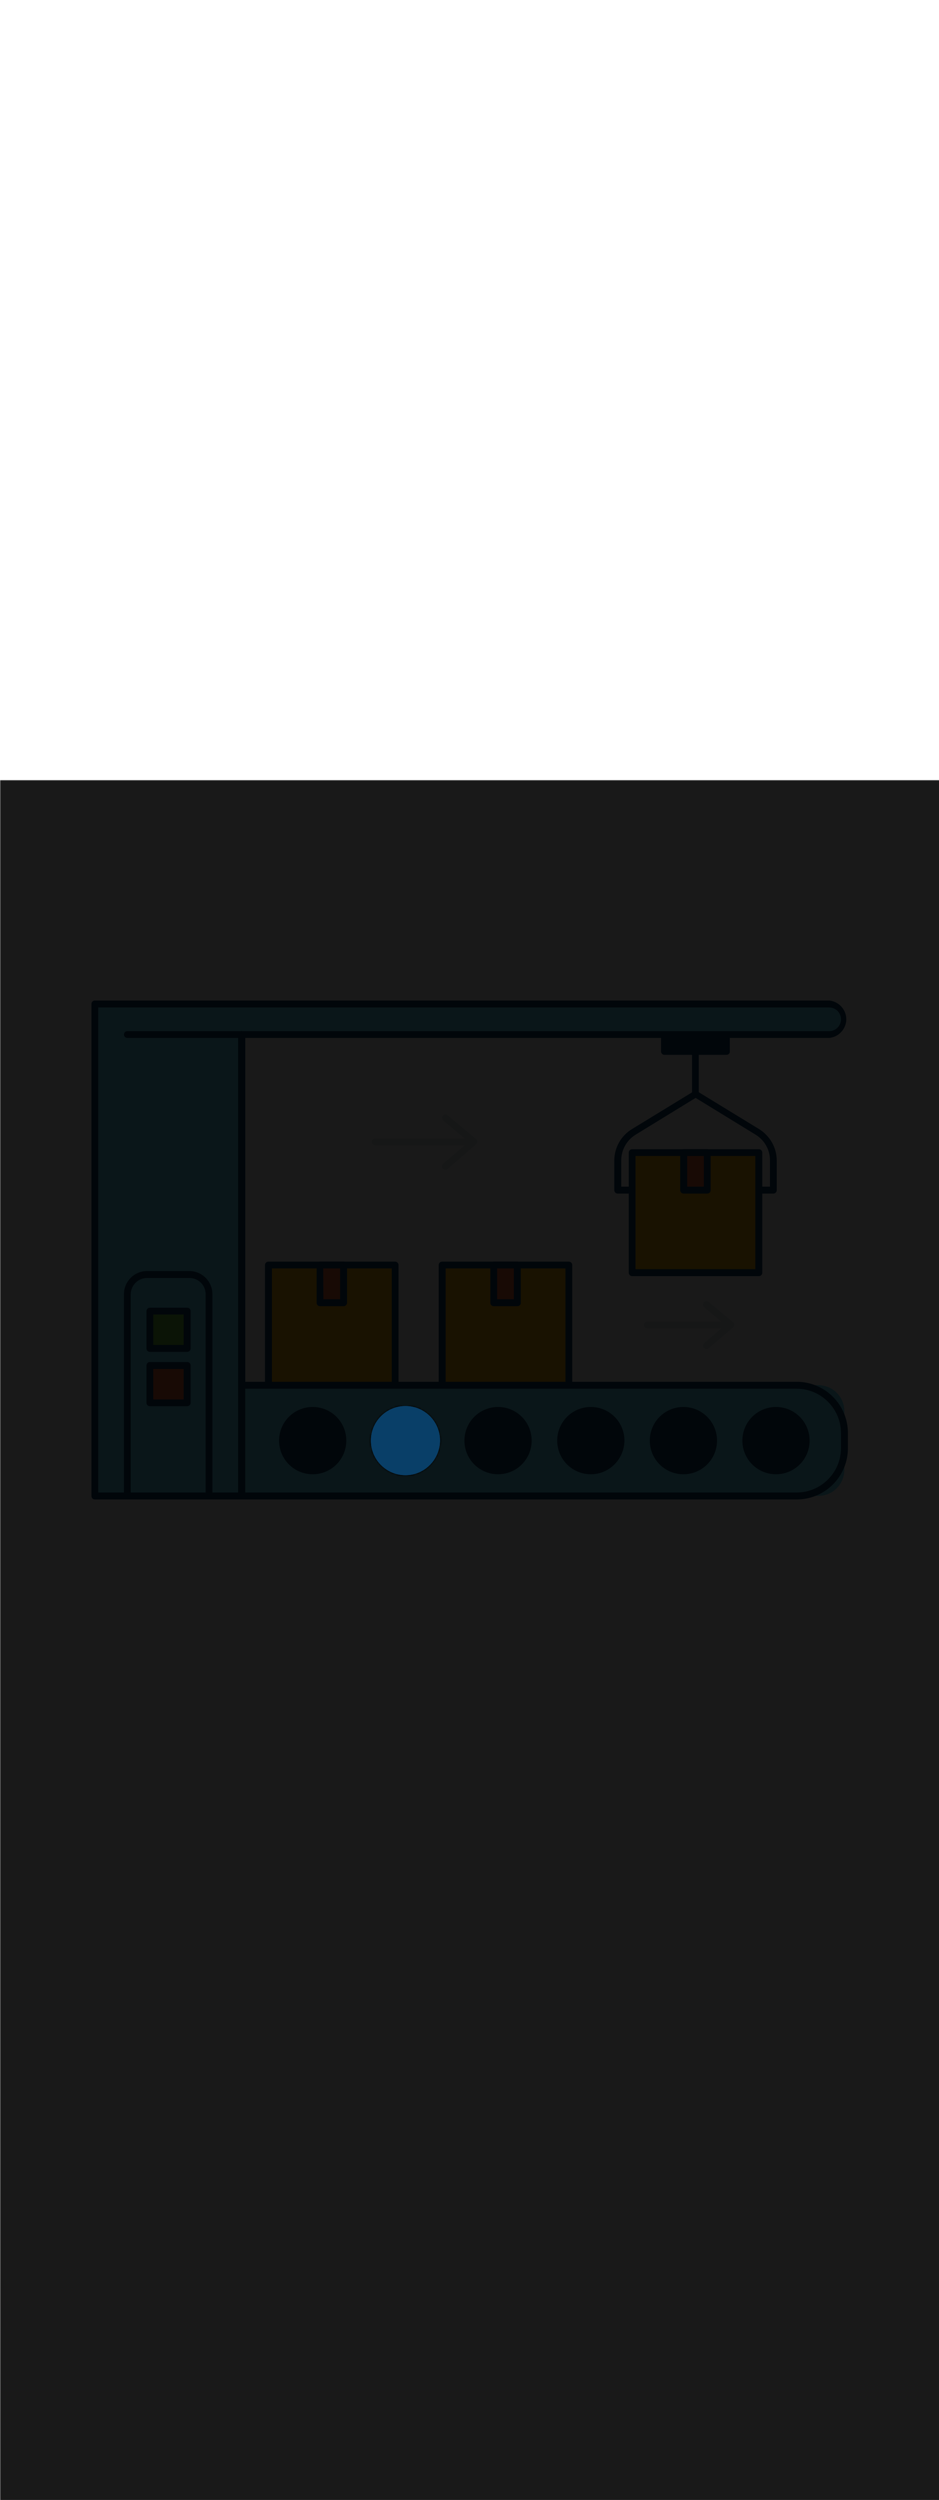 <svg:svg xmlns:svg="http://www.w3.org/2000/svg" version="1.1" id="Layer_1" x="0px" y="0px" viewBox="0 0 500 500" style="width: 188px;" xml:space="preserve" data-imageid="production-line-3" imageName="Production Line" class="illustrations_image"><svg:defs><svg:mask id="spotlight-mask"><svg:rect x="0" y="0" width="100%" height="100%" fill="white" opacity="0.9" /><svg:style type="text/css" fill="black" /><svg:style type="text/css" style="" fill="black" /><svg:path class="st1_production-line-3" d="M 215.904 369.8 L 216.201 369.798 L 216.209 369.797 L 216.504 369.79 L 216.512 369.79 L 216.806 369.778 L 216.815 369.777 L 217.107 369.76 L 217.116 369.76 L 217.407 369.738 L 217.416 369.738 L 217.706 369.711 L 217.714 369.71 L 218.003 369.679 L 218.011 369.678 L 218.299 369.643 L 218.307 369.642 L 218.593 369.601 L 218.601 369.6 L 218.886 369.555 L 218.894 369.554 L 219.177 369.505 L 219.185 369.503 L 219.467 369.449 L 219.475 369.448 L 219.755 369.39 L 219.763 369.388 L 220.042 369.325 L 220.05 369.323 L 220.327 369.256 L 220.335 369.254 L 220.61 369.183 L 220.618 369.181 L 220.892 369.105 L 220.899 369.103 L 221.171 369.023 L 221.179 369.021 L 221.449 368.937 L 221.457 368.934 L 221.725 368.846 L 221.733 368.843 L 221.999 368.751 L 222.007 368.748 L 222.271 368.651 L 222.279 368.649 L 222.541 368.548 L 222.549 368.545 L 222.809 368.44 L 222.817 368.437 L 223.075 368.329 L 223.083 368.326 L 223.339 368.213 L 223.346 368.21 L 223.601 368.093 L 223.608 368.09 L 223.86 367.969 L 223.868 367.966 L 224.118 367.842 L 224.125 367.838 L 224.373 367.71 L 224.38 367.707 L 224.626 367.575 L 224.632 367.571 L 224.876 367.435 L 224.883 367.432 L 225.124 367.292 L 225.131 367.288 L 225.37 367.145 L 225.376 367.141 L 225.613 366.995 L 225.619 366.991 L 225.853 366.841 L 225.86 366.836 L 226.092 366.683 L 226.098 366.678 L 226.327 366.521 L 226.333 366.517 L 226.56 366.356 L 226.566 366.352 L 226.79 366.188 L 226.796 366.183 L 227.018 366.016 L 227.024 366.011 L 227.243 365.84 L 227.249 365.836 L 227.465 365.661 L 227.471 365.657 L 227.684 365.479 L 227.69 365.474 L 227.901 365.294 L 227.906 365.289 L 228.114 365.105 L 228.12 365.1 L 228.325 364.913 L 228.33 364.908 L 228.532 364.718 L 228.538 364.712 L 228.737 364.519 L 228.743 364.514 L 228.939 364.318 L 228.944 364.312 L 229.137 364.113 L 229.143 364.107 L 229.333 363.905 L 229.338 363.9 L 229.525 363.694 L 229.53 363.689 L 229.714 363.481 L 229.719 363.475 L 229.9 363.264 L 229.905 363.258 L 230.083 363.045 L 230.088 363.039 L 230.262 362.822 L 230.267 362.816 L 230.438 362.597 L 230.443 362.591 L 230.611 362.369 L 230.615 362.363 L 230.78 362.138 L 230.785 362.132 L 230.946 361.905 L 230.95 361.898 L 231.108 361.668 L 231.112 361.662 L 231.267 361.43 L 231.271 361.423 L 231.422 361.188 L 231.426 361.182 L 231.573 360.944 L 231.577 360.938 L 231.721 360.698 L 231.725 360.691 L 231.866 360.449 L 231.869 360.442 L 232.006 360.198 L 232.01 360.191 L 232.143 359.944 L 232.146 359.937 L 232.276 359.688 L 232.279 359.681 L 232.405 359.429 L 232.408 359.422 L 232.53 359.169 L 232.533 359.162 L 232.651 358.906 L 232.654 358.899 L 232.768 358.64 L 232.772 358.633 L 232.882 358.373 L 232.885 358.366 L 232.991 358.104 L 232.994 358.096 L 233.096 357.832 L 233.099 357.825 L 233.197 357.558 L 233.2 357.551 L 233.294 357.283 L 233.297 357.275 L 233.387 357.005 L 233.389 356.998 L 233.475 356.726 L 233.478 356.718 L 233.56 356.444 L 233.562 356.437 L 233.639 356.161 L 233.642 356.153 L 233.715 355.876 L 233.717 355.868 L 233.786 355.589 L 233.788 355.581 L 233.853 355.3 L 233.855 355.293 L 233.915 355.01 L 233.917 355.002 L 233.973 354.718 L 233.974 354.71 L 234.026 354.425 L 234.028 354.417 L 234.075 354.13 L 234.076 354.122 L 234.119 353.833 L 234.12 353.825 L 234.158 353.535 L 234.159 353.527 L 234.193 353.235 L 234.194 353.227 L 234.223 352.934 L 234.223 352.926 L 234.248 352.632 L 234.248 352.624 L 234.268 352.328 L 234.269 352.32 L 234.284 352.023 L 234.284 352.015 L 234.294 351.717 L 234.294 351.708 L 234.3 351.409 L 234.3 351.396 L 234.3 351.396 L 234.298 351.097 L 234.297 351.088 L 234.29 350.79 L 234.29 350.782 L 234.278 350.485 L 234.277 350.477 L 234.26 350.181 L 234.26 350.173 L 234.238 349.879 L 234.238 349.871 L 234.211 349.577 L 234.21 349.569 L 234.179 349.278 L 234.178 349.27 L 234.143 348.979 L 234.142 348.971 L 234.101 348.683 L 234.1 348.675 L 234.055 348.387 L 234.054 348.379 L 234.005 348.094 L 234.003 348.086 L 233.95 347.802 L 233.948 347.794 L 233.89 347.511 L 233.888 347.503 L 233.825 347.222 L 233.823 347.214 L 233.756 346.935 L 233.754 346.927 L 233.683 346.65 L 233.681 346.642 L 233.605 346.367 L 233.603 346.359 L 233.523 346.085 L 233.521 346.077 L 233.437 345.805 L 233.434 345.798 L 233.346 345.528 L 233.344 345.52 L 233.251 345.252 L 233.248 345.244 L 233.152 344.978 L 233.149 344.97 L 233.048 344.706 L 233.045 344.699 L 232.941 344.437 L 232.938 344.429 L 232.829 344.169 L 232.826 344.162 L 232.713 343.904 L 232.71 343.896 L 232.594 343.641 L 232.59 343.633 L 232.47 343.38 L 232.466 343.373 L 232.342 343.121 L 232.339 343.114 L 232.211 342.865 L 232.207 342.858 L 232.075 342.611 L 232.071 342.604 L 231.936 342.359 L 231.932 342.352 L 231.793 342.11 L 231.789 342.103 L 231.646 341.863 L 231.642 341.857 L 231.495 341.619 L 231.491 341.613 L 231.341 341.378 L 231.337 341.371 L 231.183 341.139 L 231.179 341.132 L 231.022 340.903 L 231.017 340.896 L 230.857 340.669 L 230.852 340.663 L 230.688 340.438 L 230.684 340.432 L 230.516 340.21 L 230.511 340.204 L 230.341 339.984 L 230.336 339.978 L 230.162 339.762 L 230.157 339.756 L 229.98 339.542 L 229.975 339.536 L 229.794 339.325 L 229.789 339.32 L 229.605 339.111 L 229.6 339.106 L 229.413 338.901 L 229.408 338.895 L 229.218 338.693 L 229.212 338.687 L 229.019 338.488 L 229.014 338.482 L 228.818 338.286 L 228.812 338.281 L 228.613 338.088 L 228.607 338.082 L 228.405 337.892 L 228.399 337.887 L 228.194 337.7 L 228.189 337.695 L 227.98 337.511 L 227.975 337.506 L 227.764 337.325 L 227.758 337.32 L 227.544 337.143 L 227.538 337.138 L 227.322 336.964 L 227.316 336.959 L 227.096 336.789 L 227.09 336.784 L 226.868 336.616 L 226.862 336.612 L 226.637 336.448 L 226.631 336.443 L 226.404 336.283 L 226.397 336.278 L 226.168 336.121 L 226.161 336.117 L 225.929 335.963 L 225.922 335.959 L 225.687 335.809 L 225.681 335.805 L 225.443 335.658 L 225.437 335.654 L 225.197 335.511 L 225.19 335.507 L 224.948 335.368 L 224.941 335.364 L 224.696 335.229 L 224.689 335.225 L 224.442 335.093 L 224.435 335.089 L 224.186 334.961 L 224.179 334.958 L 223.927 334.834 L 223.92 334.83 L 223.667 334.71 L 223.659 334.706 L 223.404 334.59 L 223.396 334.587 L 223.138 334.474 L 223.131 334.471 L 222.871 334.362 L 222.863 334.359 L 222.601 334.255 L 222.594 334.252 L 222.33 334.151 L 222.322 334.148 L 222.056 334.052 L 222.048 334.049 L 221.78 333.956 L 221.772 333.954 L 221.502 333.866 L 221.495 333.863 L 221.223 333.779 L 221.215 333.777 L 220.941 333.697 L 220.933 333.695 L 220.658 333.619 L 220.65 333.617 L 220.373 333.546 L 220.365 333.544 L 220.086 333.477 L 220.078 333.475 L 219.797 333.412 L 219.789 333.41 L 219.506 333.352 L 219.498 333.35 L 219.214 333.297 L 219.206 333.295 L 218.921 333.246 L 218.913 333.245 L 218.625 333.2 L 218.617 333.199 L 218.329 333.158 L 218.321 333.157 L 218.03 333.122 L 218.022 333.121 L 217.731 333.09 L 217.723 333.089 L 217.429 333.062 L 217.421 333.062 L 217.127 333.04 L 217.119 333.04 L 216.823 333.023 L 216.815 333.022 L 216.518 333.01 L 216.51 333.01 L 216.212 333.003 L 216.203 333.002 L 215.904 333 L 215.896 333 L 215.597 333.002 L 215.588 333.003 L 215.29 333.01 L 215.282 333.01 L 214.985 333.022 L 214.977 333.023 L 214.681 333.04 L 214.673 333.04 L 214.379 333.062 L 214.371 333.062 L 214.077 333.089 L 214.069 333.09 L 213.778 333.121 L 213.77 333.122 L 213.479 333.157 L 213.471 333.158 L 213.183 333.199 L 213.175 333.2 L 212.887 333.245 L 212.879 333.246 L 212.594 333.295 L 212.586 333.297 L 212.302 333.35 L 212.294 333.352 L 212.011 333.41 L 212.003 333.412 L 211.722 333.475 L 211.714 333.477 L 211.435 333.544 L 211.427 333.546 L 211.15 333.617 L 211.142 333.619 L 210.867 333.695 L 210.859 333.697 L 210.585 333.777 L 210.577 333.779 L 210.305 333.863 L 210.298 333.866 L 210.028 333.954 L 210.02 333.956 L 209.752 334.049 L 209.744 334.052 L 209.478 334.148 L 209.47 334.151 L 209.206 334.252 L 209.199 334.255 L 208.937 334.359 L 208.929 334.362 L 208.669 334.471 L 208.662 334.474 L 208.404 334.587 L 208.396 334.59 L 208.141 334.706 L 208.133 334.71 L 207.88 334.83 L 207.873 334.834 L 207.621 334.958 L 207.614 334.961 L 207.365 335.089 L 207.358 335.093 L 207.111 335.225 L 207.104 335.229 L 206.859 335.364 L 206.852 335.368 L 206.61 335.507 L 206.603 335.511 L 206.363 335.654 L 206.357 335.658 L 206.119 335.805 L 206.113 335.809 L 205.878 335.959 L 205.871 335.963 L 205.639 336.117 L 205.632 336.121 L 205.403 336.278 L 205.396 336.283 L 205.169 336.443 L 205.163 336.448 L 204.938 336.612 L 204.932 336.616 L 204.71 336.784 L 204.704 336.789 L 204.484 336.959 L 204.478 336.964 L 204.262 337.138 L 204.256 337.143 L 204.042 337.32 L 204.036 337.325 L 203.825 337.506 L 203.82 337.511 L 203.611 337.695 L 203.606 337.7 L 203.401 337.887 L 203.395 337.892 L 203.193 338.082 L 203.187 338.088 L 202.988 338.281 L 202.982 338.286 L 202.786 338.482 L 202.781 338.488 L 202.588 338.687 L 202.582 338.693 L 202.392 338.895 L 202.387 338.901 L 202.2 339.106 L 202.195 339.111 L 202.011 339.32 L 202.006 339.325 L 201.825 339.536 L 201.82 339.542 L 201.643 339.756 L 201.638 339.762 L 201.464 339.978 L 201.459 339.984 L 201.289 340.204 L 201.284 340.21 L 201.116 340.432 L 201.112 340.438 L 200.948 340.663 L 200.943 340.669 L 200.783 340.896 L 200.778 340.903 L 200.621 341.132 L 200.617 341.139 L 200.463 341.371 L 200.459 341.378 L 200.309 341.613 L 200.305 341.619 L 200.158 341.857 L 200.154 341.863 L 200.011 342.103 L 200.007 342.11 L 199.868 342.352 L 199.864 342.359 L 199.729 342.604 L 199.725 342.611 L 199.593 342.858 L 199.589 342.865 L 199.461 343.114 L 199.458 343.121 L 199.334 343.373 L 199.33 343.38 L 199.21 343.633 L 199.206 343.641 L 199.09 343.896 L 199.087 343.904 L 198.974 344.162 L 198.971 344.169 L 198.862 344.429 L 198.859 344.437 L 198.755 344.699 L 198.752 344.706 L 198.651 344.97 L 198.648 344.978 L 198.552 345.244 L 198.549 345.252 L 198.456 345.52 L 198.454 345.528 L 198.366 345.798 L 198.363 345.805 L 198.279 346.077 L 198.277 346.085 L 198.197 346.359 L 198.195 346.367 L 198.119 346.642 L 198.117 346.65 L 198.046 346.927 L 198.044 346.935 L 197.977 347.214 L 197.975 347.222 L 197.912 347.503 L 197.91 347.511 L 197.852 347.794 L 197.85 347.802 L 197.797 348.086 L 197.795 348.094 L 197.746 348.379 L 197.745 348.387 L 197.7 348.675 L 197.699 348.683 L 197.658 348.971 L 197.657 348.979 L 197.622 349.27 L 197.621 349.278 L 197.59 349.569 L 197.589 349.577 L 197.562 349.871 L 197.562 349.879 L 197.54 350.173 L 197.54 350.181 L 197.523 350.477 L 197.522 350.485 L 197.51 350.782 L 197.51 350.79 L 197.503 351.088 L 197.502 351.097 L 197.5 351.396 L 197.5 351.404 L 197.502 351.703 L 197.503 351.712 L 197.51 352.01 L 197.51 352.018 L 197.522 352.315 L 197.523 352.323 L 197.54 352.619 L 197.54 352.627 L 197.562 352.921 L 197.562 352.929 L 197.589 353.223 L 197.59 353.231 L 197.621 353.522 L 197.622 353.53 L 197.657 353.821 L 197.658 353.829 L 197.699 354.117 L 197.7 354.125 L 197.745 354.413 L 197.746 354.421 L 197.795 354.706 L 197.797 354.714 L 197.85 354.998 L 197.852 355.006 L 197.91 355.289 L 197.912 355.297 L 197.975 355.578 L 197.977 355.586 L 198.044 355.865 L 198.046 355.873 L 198.117 356.15 L 198.119 356.158 L 198.195 356.433 L 198.197 356.441 L 198.277 356.715 L 198.279 356.723 L 198.363 356.995 L 198.366 357.002 L 198.454 357.272 L 198.456 357.28 L 198.549 357.548 L 198.552 357.556 L 198.648 357.822 L 198.651 357.83 L 198.752 358.094 L 198.755 358.101 L 198.859 358.363 L 198.862 358.371 L 198.971 358.631 L 198.974 358.638 L 199.087 358.896 L 199.09 358.904 L 199.206 359.159 L 199.21 359.167 L 199.33 359.42 L 199.334 359.427 L 199.458 359.679 L 199.461 359.686 L 199.589 359.935 L 199.593 359.942 L 199.725 360.189 L 199.729 360.196 L 199.864 360.441 L 199.868 360.448 L 200.007 360.69 L 200.011 360.697 L 200.154 360.937 L 200.158 360.943 L 200.305 361.181 L 200.309 361.187 L 200.459 361.422 L 200.463 361.429 L 200.617 361.661 L 200.621 361.668 L 200.778 361.897 L 200.783 361.904 L 200.943 362.131 L 200.948 362.137 L 201.112 362.362 L 201.116 362.368 L 201.284 362.59 L 201.289 362.596 L 201.459 362.816 L 201.464 362.822 L 201.638 363.038 L 201.643 363.044 L 201.82 363.258 L 201.825 363.264 L 202.006 363.475 L 202.011 363.48 L 202.195 363.689 L 202.2 363.694 L 202.387 363.899 L 202.392 363.905 L 202.582 364.107 L 202.588 364.113 L 202.781 364.312 L 202.786 364.318 L 202.982 364.514 L 202.988 364.519 L 203.187 364.712 L 203.193 364.718 L 203.395 364.908 L 203.401 364.913 L 203.606 365.1 L 203.611 365.105 L 203.82 365.289 L 203.825 365.294 L 204.036 365.475 L 204.042 365.48 L 204.256 365.657 L 204.262 365.662 L 204.478 365.836 L 204.484 365.841 L 204.704 366.011 L 204.71 366.016 L 204.932 366.184 L 204.938 366.188 L 205.163 366.352 L 205.169 366.357 L 205.396 366.517 L 205.403 366.522 L 205.632 366.679 L 205.639 366.683 L 205.871 366.837 L 205.878 366.841 L 206.113 366.991 L 206.119 366.995 L 206.357 367.142 L 206.363 367.146 L 206.603 367.289 L 206.61 367.293 L 206.852 367.432 L 206.859 367.436 L 207.104 367.571 L 207.111 367.575 L 207.358 367.707 L 207.365 367.711 L 207.614 367.839 L 207.621 367.842 L 207.873 367.966 L 207.88 367.97 L 208.133 368.09 L 208.141 368.094 L 208.396 368.21 L 208.404 368.213 L 208.662 368.326 L 208.669 368.329 L 208.929 368.438 L 208.937 368.441 L 209.199 368.545 L 209.206 368.548 L 209.47 368.649 L 209.478 368.652 L 209.744 368.748 L 209.752 368.751 L 210.02 368.844 L 210.028 368.846 L 210.298 368.934 L 210.305 368.937 L 210.577 369.021 L 210.585 369.023 L 210.859 369.103 L 210.867 369.105 L 211.142 369.181 L 211.15 369.183 L 211.427 369.254 L 211.435 369.256 L 211.714 369.323 L 211.722 369.325 L 212.003 369.388 L 212.011 369.39 L 212.294 369.448 L 212.302 369.45 L 212.586 369.503 L 212.594 369.505 L 212.879 369.554 L 212.887 369.555 L 213.175 369.6 L 213.183 369.601 L 213.471 369.642 L 213.479 369.643 L 213.77 369.678 L 213.778 369.679 L 214.069 369.71 L 214.077 369.711 L 214.371 369.738 L 214.379 369.738 L 214.673 369.76 L 214.681 369.76 L 214.977 369.777 L 214.985 369.778 L 215.282 369.79 L 215.29 369.79 L 215.588 369.797 L 215.597 369.798 L 215.896 369.8 L 215.9 369.8 L 215.904 369.8 Z" id="element_26" fill="black" /><svg:path class="st1_production-line-3" d="M 215.904 369.8 L 216.201 369.798 L 216.209 369.797 L 216.504 369.79 L 216.512 369.79 L 216.806 369.778 L 216.815 369.777 L 217.107 369.76 L 217.116 369.76 L 217.407 369.738 L 217.416 369.738 L 217.706 369.711 L 217.714 369.71 L 218.003 369.679 L 218.011 369.678 L 218.299 369.643 L 218.307 369.642 L 218.593 369.601 L 218.601 369.6 L 218.886 369.555 L 218.894 369.554 L 219.177 369.505 L 219.185 369.503 L 219.467 369.449 L 219.475 369.448 L 219.755 369.39 L 219.763 369.388 L 220.042 369.325 L 220.05 369.323 L 220.327 369.256 L 220.335 369.254 L 220.61 369.183 L 220.618 369.181 L 220.892 369.105 L 220.899 369.103 L 221.171 369.023 L 221.179 369.021 L 221.449 368.937 L 221.457 368.934 L 221.725 368.846 L 221.733 368.843 L 221.999 368.751 L 222.007 368.748 L 222.271 368.651 L 222.279 368.649 L 222.541 368.548 L 222.549 368.545 L 222.809 368.44 L 222.817 368.437 L 223.075 368.329 L 223.083 368.326 L 223.339 368.213 L 223.346 368.21 L 223.601 368.093 L 223.608 368.09 L 223.86 367.969 L 223.868 367.966 L 224.118 367.842 L 224.125 367.838 L 224.373 367.71 L 224.38 367.707 L 224.626 367.575 L 224.632 367.571 L 224.876 367.435 L 224.883 367.432 L 225.124 367.292 L 225.131 367.288 L 225.37 367.145 L 225.376 367.141 L 225.613 366.995 L 225.619 366.991 L 225.853 366.841 L 225.86 366.836 L 226.092 366.683 L 226.098 366.678 L 226.327 366.521 L 226.333 366.517 L 226.56 366.356 L 226.566 366.352 L 226.79 366.188 L 226.796 366.183 L 227.018 366.016 L 227.024 366.011 L 227.243 365.84 L 227.249 365.836 L 227.465 365.661 L 227.471 365.657 L 227.684 365.479 L 227.69 365.474 L 227.901 365.294 L 227.906 365.289 L 228.114 365.105 L 228.12 365.1 L 228.325 364.913 L 228.33 364.908 L 228.532 364.718 L 228.538 364.712 L 228.737 364.519 L 228.743 364.514 L 228.939 364.318 L 228.944 364.312 L 229.137 364.113 L 229.143 364.107 L 229.333 363.905 L 229.338 363.9 L 229.525 363.694 L 229.53 363.689 L 229.714 363.481 L 229.719 363.475 L 229.9 363.264 L 229.905 363.258 L 230.083 363.045 L 230.088 363.039 L 230.262 362.822 L 230.267 362.816 L 230.438 362.597 L 230.443 362.591 L 230.611 362.369 L 230.615 362.363 L 230.78 362.138 L 230.785 362.132 L 230.946 361.905 L 230.95 361.898 L 231.108 361.668 L 231.112 361.662 L 231.267 361.43 L 231.271 361.423 L 231.422 361.188 L 231.426 361.182 L 231.573 360.944 L 231.577 360.938 L 231.721 360.698 L 231.725 360.691 L 231.866 360.449 L 231.869 360.442 L 232.006 360.198 L 232.01 360.191 L 232.143 359.944 L 232.146 359.937 L 232.276 359.688 L 232.279 359.681 L 232.405 359.429 L 232.408 359.422 L 232.53 359.169 L 232.533 359.162 L 232.651 358.906 L 232.654 358.899 L 232.768 358.64 L 232.772 358.633 L 232.882 358.373 L 232.885 358.366 L 232.991 358.104 L 232.994 358.096 L 233.096 357.832 L 233.099 357.825 L 233.197 357.558 L 233.2 357.551 L 233.294 357.283 L 233.297 357.275 L 233.387 357.005 L 233.389 356.998 L 233.475 356.726 L 233.478 356.718 L 233.56 356.444 L 233.562 356.437 L 233.639 356.161 L 233.642 356.153 L 233.715 355.876 L 233.717 355.868 L 233.786 355.589 L 233.788 355.581 L 233.853 355.3 L 233.855 355.293 L 233.915 355.01 L 233.917 355.002 L 233.973 354.718 L 233.974 354.71 L 234.026 354.425 L 234.028 354.417 L 234.075 354.13 L 234.076 354.122 L 234.119 353.833 L 234.12 353.825 L 234.158 353.535 L 234.159 353.527 L 234.193 353.235 L 234.194 353.227 L 234.223 352.934 L 234.223 352.926 L 234.248 352.632 L 234.248 352.624 L 234.268 352.328 L 234.269 352.32 L 234.284 352.023 L 234.284 352.015 L 234.294 351.717 L 234.294 351.708 L 234.3 351.409 L 234.3 351.396 L 234.3 351.396 L 234.298 351.097 L 234.297 351.088 L 234.29 350.79 L 234.29 350.782 L 234.278 350.485 L 234.277 350.477 L 234.26 350.181 L 234.26 350.173 L 234.238 349.879 L 234.238 349.871 L 234.211 349.577 L 234.21 349.569 L 234.179 349.278 L 234.178 349.27 L 234.143 348.979 L 234.142 348.971 L 234.101 348.683 L 234.1 348.675 L 234.055 348.387 L 234.054 348.379 L 234.005 348.094 L 234.003 348.086 L 233.95 347.802 L 233.948 347.794 L 233.89 347.511 L 233.888 347.503 L 233.825 347.222 L 233.823 347.214 L 233.756 346.935 L 233.754 346.927 L 233.683 346.65 L 233.681 346.642 L 233.605 346.367 L 233.603 346.359 L 233.523 346.085 L 233.521 346.077 L 233.437 345.805 L 233.434 345.798 L 233.346 345.528 L 233.344 345.52 L 233.251 345.252 L 233.248 345.244 L 233.152 344.978 L 233.149 344.97 L 233.048 344.706 L 233.045 344.699 L 232.941 344.437 L 232.938 344.429 L 232.829 344.169 L 232.826 344.162 L 232.713 343.904 L 232.71 343.896 L 232.594 343.641 L 232.59 343.633 L 232.47 343.38 L 232.466 343.373 L 232.342 343.121 L 232.339 343.114 L 232.211 342.865 L 232.207 342.858 L 232.075 342.611 L 232.071 342.604 L 231.936 342.359 L 231.932 342.352 L 231.793 342.11 L 231.789 342.103 L 231.646 341.863 L 231.642 341.857 L 231.495 341.619 L 231.491 341.613 L 231.341 341.378 L 231.337 341.371 L 231.183 341.139 L 231.179 341.132 L 231.022 340.903 L 231.017 340.896 L 230.857 340.669 L 230.852 340.663 L 230.688 340.438 L 230.684 340.432 L 230.516 340.21 L 230.511 340.204 L 230.341 339.984 L 230.336 339.978 L 230.162 339.762 L 230.157 339.756 L 229.98 339.542 L 229.975 339.536 L 229.794 339.325 L 229.789 339.32 L 229.605 339.111 L 229.6 339.106 L 229.413 338.901 L 229.408 338.895 L 229.218 338.693 L 229.212 338.687 L 229.019 338.488 L 229.014 338.482 L 228.818 338.286 L 228.812 338.281 L 228.613 338.088 L 228.607 338.082 L 228.405 337.892 L 228.399 337.887 L 228.194 337.7 L 228.189 337.695 L 227.98 337.511 L 227.975 337.506 L 227.764 337.325 L 227.758 337.32 L 227.544 337.143 L 227.538 337.138 L 227.322 336.964 L 227.316 336.959 L 227.096 336.789 L 227.09 336.784 L 226.868 336.616 L 226.862 336.612 L 226.637 336.448 L 226.631 336.443 L 226.404 336.283 L 226.397 336.278 L 226.168 336.121 L 226.161 336.117 L 225.929 335.963 L 225.922 335.959 L 225.687 335.809 L 225.681 335.805 L 225.443 335.658 L 225.437 335.654 L 225.197 335.511 L 225.19 335.507 L 224.948 335.368 L 224.941 335.364 L 224.696 335.229 L 224.689 335.225 L 224.442 335.093 L 224.435 335.089 L 224.186 334.961 L 224.179 334.958 L 223.927 334.834 L 223.92 334.83 L 223.667 334.71 L 223.659 334.706 L 223.404 334.59 L 223.396 334.587 L 223.138 334.474 L 223.131 334.471 L 222.871 334.362 L 222.863 334.359 L 222.601 334.255 L 222.594 334.252 L 222.33 334.151 L 222.322 334.148 L 222.056 334.052 L 222.048 334.049 L 221.78 333.956 L 221.772 333.954 L 221.502 333.866 L 221.495 333.863 L 221.223 333.779 L 221.215 333.777 L 220.941 333.697 L 220.933 333.695 L 220.658 333.619 L 220.65 333.617 L 220.373 333.546 L 220.365 333.544 L 220.086 333.477 L 220.078 333.475 L 219.797 333.412 L 219.789 333.41 L 219.506 333.352 L 219.498 333.35 L 219.214 333.297 L 219.206 333.295 L 218.921 333.246 L 218.913 333.245 L 218.625 333.2 L 218.617 333.199 L 218.329 333.158 L 218.321 333.157 L 218.03 333.122 L 218.022 333.121 L 217.731 333.09 L 217.723 333.089 L 217.429 333.062 L 217.421 333.062 L 217.127 333.04 L 217.119 333.04 L 216.823 333.023 L 216.815 333.022 L 216.518 333.01 L 216.51 333.01 L 216.212 333.003 L 216.203 333.002 L 215.904 333 L 215.896 333 L 215.597 333.002 L 215.588 333.003 L 215.29 333.01 L 215.282 333.01 L 214.985 333.022 L 214.977 333.023 L 214.681 333.04 L 214.673 333.04 L 214.379 333.062 L 214.371 333.062 L 214.077 333.089 L 214.069 333.09 L 213.778 333.121 L 213.77 333.122 L 213.479 333.157 L 213.471 333.158 L 213.183 333.199 L 213.175 333.2 L 212.887 333.245 L 212.879 333.246 L 212.594 333.295 L 212.586 333.297 L 212.302 333.35 L 212.294 333.352 L 212.011 333.41 L 212.003 333.412 L 211.722 333.475 L 211.714 333.477 L 211.435 333.544 L 211.427 333.546 L 211.15 333.617 L 211.142 333.619 L 210.867 333.695 L 210.859 333.697 L 210.585 333.777 L 210.577 333.779 L 210.305 333.863 L 210.298 333.866 L 210.028 333.954 L 210.02 333.956 L 209.752 334.049 L 209.744 334.052 L 209.478 334.148 L 209.47 334.151 L 209.206 334.252 L 209.199 334.255 L 208.937 334.359 L 208.929 334.362 L 208.669 334.471 L 208.662 334.474 L 208.404 334.587 L 208.396 334.59 L 208.141 334.706 L 208.133 334.71 L 207.88 334.83 L 207.873 334.834 L 207.621 334.958 L 207.614 334.961 L 207.365 335.089 L 207.358 335.093 L 207.111 335.225 L 207.104 335.229 L 206.859 335.364 L 206.852 335.368 L 206.61 335.507 L 206.603 335.511 L 206.363 335.654 L 206.357 335.658 L 206.119 335.805 L 206.113 335.809 L 205.878 335.959 L 205.871 335.963 L 205.639 336.117 L 205.632 336.121 L 205.403 336.278 L 205.396 336.283 L 205.169 336.443 L 205.163 336.448 L 204.938 336.612 L 204.932 336.616 L 204.71 336.784 L 204.704 336.789 L 204.484 336.959 L 204.478 336.964 L 204.262 337.138 L 204.256 337.143 L 204.042 337.32 L 204.036 337.325 L 203.825 337.506 L 203.82 337.511 L 203.611 337.695 L 203.606 337.7 L 203.401 337.887 L 203.395 337.892 L 203.193 338.082 L 203.187 338.088 L 202.988 338.281 L 202.982 338.286 L 202.786 338.482 L 202.781 338.488 L 202.588 338.687 L 202.582 338.693 L 202.392 338.895 L 202.387 338.901 L 202.2 339.106 L 202.195 339.111 L 202.011 339.32 L 202.006 339.325 L 201.825 339.536 L 201.82 339.542 L 201.643 339.756 L 201.638 339.762 L 201.464 339.978 L 201.459 339.984 L 201.289 340.204 L 201.284 340.21 L 201.116 340.432 L 201.112 340.438 L 200.948 340.663 L 200.943 340.669 L 200.783 340.896 L 200.778 340.903 L 200.621 341.132 L 200.617 341.139 L 200.463 341.371 L 200.459 341.378 L 200.309 341.613 L 200.305 341.619 L 200.158 341.857 L 200.154 341.863 L 200.011 342.103 L 200.007 342.11 L 199.868 342.352 L 199.864 342.359 L 199.729 342.604 L 199.725 342.611 L 199.593 342.858 L 199.589 342.865 L 199.461 343.114 L 199.458 343.121 L 199.334 343.373 L 199.33 343.38 L 199.21 343.633 L 199.206 343.641 L 199.09 343.896 L 199.087 343.904 L 198.974 344.162 L 198.971 344.169 L 198.862 344.429 L 198.859 344.437 L 198.755 344.699 L 198.752 344.706 L 198.651 344.97 L 198.648 344.978 L 198.552 345.244 L 198.549 345.252 L 198.456 345.52 L 198.454 345.528 L 198.366 345.798 L 198.363 345.805 L 198.279 346.077 L 198.277 346.085 L 198.197 346.359 L 198.195 346.367 L 198.119 346.642 L 198.117 346.65 L 198.046 346.927 L 198.044 346.935 L 197.977 347.214 L 197.975 347.222 L 197.912 347.503 L 197.91 347.511 L 197.852 347.794 L 197.85 347.802 L 197.797 348.086 L 197.795 348.094 L 197.746 348.379 L 197.745 348.387 L 197.7 348.675 L 197.699 348.683 L 197.658 348.971 L 197.657 348.979 L 197.622 349.27 L 197.621 349.278 L 197.59 349.569 L 197.589 349.577 L 197.562 349.871 L 197.562 349.879 L 197.54 350.173 L 197.54 350.181 L 197.523 350.477 L 197.522 350.485 L 197.51 350.782 L 197.51 350.79 L 197.503 351.088 L 197.502 351.097 L 197.5 351.396 L 197.5 351.404 L 197.502 351.703 L 197.503 351.712 L 197.51 352.01 L 197.51 352.018 L 197.522 352.315 L 197.523 352.323 L 197.54 352.619 L 197.54 352.627 L 197.562 352.921 L 197.562 352.929 L 197.589 353.223 L 197.59 353.231 L 197.621 353.522 L 197.622 353.53 L 197.657 353.821 L 197.658 353.829 L 197.699 354.117 L 197.7 354.125 L 197.745 354.413 L 197.746 354.421 L 197.795 354.706 L 197.797 354.714 L 197.85 354.998 L 197.852 355.006 L 197.91 355.289 L 197.912 355.297 L 197.975 355.578 L 197.977 355.586 L 198.044 355.865 L 198.046 355.873 L 198.117 356.15 L 198.119 356.158 L 198.195 356.433 L 198.197 356.441 L 198.277 356.715 L 198.279 356.723 L 198.363 356.995 L 198.366 357.002 L 198.454 357.272 L 198.456 357.28 L 198.549 357.548 L 198.552 357.556 L 198.648 357.822 L 198.651 357.83 L 198.752 358.094 L 198.755 358.101 L 198.859 358.363 L 198.862 358.371 L 198.971 358.631 L 198.974 358.638 L 199.087 358.896 L 199.09 358.904 L 199.206 359.159 L 199.21 359.167 L 199.33 359.42 L 199.334 359.427 L 199.458 359.679 L 199.461 359.686 L 199.589 359.935 L 199.593 359.942 L 199.725 360.189 L 199.729 360.196 L 199.864 360.441 L 199.868 360.448 L 200.007 360.69 L 200.011 360.697 L 200.154 360.937 L 200.158 360.943 L 200.305 361.181 L 200.309 361.187 L 200.459 361.422 L 200.463 361.429 L 200.617 361.661 L 200.621 361.668 L 200.778 361.897 L 200.783 361.904 L 200.943 362.131 L 200.948 362.137 L 201.112 362.362 L 201.116 362.368 L 201.284 362.59 L 201.289 362.596 L 201.459 362.816 L 201.464 362.822 L 201.638 363.038 L 201.643 363.044 L 201.82 363.258 L 201.825 363.264 L 202.006 363.475 L 202.011 363.48 L 202.195 363.689 L 202.2 363.694 L 202.387 363.899 L 202.392 363.905 L 202.582 364.107 L 202.588 364.113 L 202.781 364.312 L 202.786 364.318 L 202.982 364.514 L 202.988 364.519 L 203.187 364.712 L 203.193 364.718 L 203.395 364.908 L 203.401 364.913 L 203.606 365.1 L 203.611 365.105 L 203.82 365.289 L 203.825 365.294 L 204.036 365.475 L 204.042 365.48 L 204.256 365.657 L 204.262 365.662 L 204.478 365.836 L 204.484 365.841 L 204.704 366.011 L 204.71 366.016 L 204.932 366.184 L 204.938 366.188 L 205.163 366.352 L 205.169 366.357 L 205.396 366.517 L 205.403 366.522 L 205.632 366.679 L 205.639 366.683 L 205.871 366.837 L 205.878 366.841 L 206.113 366.991 L 206.119 366.995 L 206.357 367.142 L 206.363 367.146 L 206.603 367.289 L 206.61 367.293 L 206.852 367.432 L 206.859 367.436 L 207.104 367.571 L 207.111 367.575 L 207.358 367.707 L 207.365 367.711 L 207.614 367.839 L 207.621 367.842 L 207.873 367.966 L 207.88 367.97 L 208.133 368.09 L 208.141 368.094 L 208.396 368.21 L 208.404 368.213 L 208.662 368.326 L 208.669 368.329 L 208.929 368.438 L 208.937 368.441 L 209.199 368.545 L 209.206 368.548 L 209.47 368.649 L 209.478 368.652 L 209.744 368.748 L 209.752 368.751 L 210.02 368.844 L 210.028 368.846 L 210.298 368.934 L 210.305 368.937 L 210.577 369.021 L 210.585 369.023 L 210.859 369.103 L 210.867 369.105 L 211.142 369.181 L 211.15 369.183 L 211.427 369.254 L 211.435 369.256 L 211.714 369.323 L 211.722 369.325 L 212.003 369.388 L 212.011 369.39 L 212.294 369.448 L 212.302 369.45 L 212.586 369.503 L 212.594 369.505 L 212.879 369.554 L 212.887 369.555 L 213.175 369.6 L 213.183 369.601 L 213.471 369.642 L 213.479 369.643 L 213.77 369.678 L 213.778 369.679 L 214.069 369.71 L 214.077 369.711 L 214.371 369.738 L 214.379 369.738 L 214.673 369.76 L 214.681 369.76 L 214.977 369.777 L 214.985 369.778 L 215.282 369.79 L 215.29 369.79 L 215.588 369.797 L 215.597 369.798 L 215.896 369.8 L 215.9 369.8 L 215.904 369.8 Z" id="element_26" style="" fill="black" /></svg:mask></svg:defs><svg:style type="text/css">
	.st0_production-line-3{fill:#FFBC0E;}
	.st1_production-line-3{fill:#093F68;}
	.st2_production-line-3{fill:#F56132;}
	.st3_production-line-3{fill:#DFEAEF;}
	.st4_production-line-3{fill:#68E1FD;}
	.st5_production-line-3{fill:#70CC40;}
</svg:style>
<svg:g id="box-3_production-line-3">
	<svg:rect x="336.6" y="198.1" class="st0_production-line-3" width="67.5" height="63.9" />
	<svg:path class="st1_production-line-3" d="M404.1,263.9h-67.5c-1,0-1.8-0.8-1.8-1.8v-63.9c0-1,0.8-1.8,1.8-1.8h67.5c1,0,1.8,0.8,1.8,1.8v63.9&#10;&#09;&#09;C405.9,263.1,405.1,263.9,404.1,263.9L404.1,263.9z M338.4,260.2h63.8V200h-63.8V260.2z" />
	<svg:rect x="364" y="198.1" class="st2_production-line-3" width="12.6" height="20" />
	<svg:path class="st1_production-line-3" d="M376.6,220H364c-1,0-1.8-0.8-1.8-1.8v-20c0-1,0.8-1.8,1.8-1.8h12.6c1,0,1.8,0.8,1.8,1.8v20.1&#10;&#09;&#09;C378.4,219.2,377.6,220,376.6,220z M365.9,216.3h8.9V200h-8.9V216.3z" />
</svg:g>
<svg:g id="box-1_production-line-3">
	<svg:rect x="142.9" y="258" class="st0_production-line-3" width="67.5" height="63.9" />
	<svg:path class="st1_production-line-3" d="M210.4,323.8h-67.5c-1,0-1.8-0.8-1.8-1.8c0,0,0,0,0,0V258c0-1,0.8-1.8,1.8-1.8c0,0,0,0,0,0h67.5&#10;&#09;&#09;c1,0,1.8,0.8,1.8,1.8c0,0,0,0,0,0v63.9C212.3,322.9,211.4,323.8,210.4,323.8C210.4,323.8,210.4,323.8,210.4,323.8z M144.8,320.1&#10;&#09;&#09;h63.8v-60.3h-63.8V320.1z" />
	<svg:rect x="170.4" y="258" class="st2_production-line-3" width="12.6" height="20" />
	<svg:path class="st1_production-line-3" d="M183,279.9h-12.6c-1,0-1.8-0.8-1.8-1.8V258c0-1,0.8-1.8,1.8-1.8c0,0,0,0,0,0H183c1,0,1.8,0.8,1.8,1.8v20&#10;&#09;&#09;C184.8,279,184,279.9,183,279.9C183,279.9,183,279.9,183,279.9z M172.2,276.2h8.9v-16.4h-9L172.2,276.2z" />
</svg:g>
<svg:g id="box-2_production-line-3">
	<svg:rect x="235.5" y="258" class="st0_production-line-3" width="67.5" height="63.9" />
	<svg:path class="st1_production-line-3" d="M302.9,323.8h-67.5c-1,0-1.8-0.8-1.8-1.8c0,0,0,0,0,0V258c0-1,0.8-1.8,1.8-1.8c0,0,0,0,0,0h67.5&#10;&#09;&#09;c1,0,1.8,0.8,1.8,1.8c0,0,0,0,0,0v63.9C304.8,322.9,304,323.8,302.9,323.8C303,323.8,302.9,323.8,302.9,323.8z M237.3,320.1h63.8&#10;&#09;&#09;v-60.3h-63.8V320.1z" />
	<svg:rect x="262.9" y="258" class="st2_production-line-3" width="12.6" height="20" />
	<svg:path class="st1_production-line-3" d="M275.5,279.9h-12.6c-1,0-1.8-0.8-1.8-1.8V258c0-1,0.8-1.8,1.8-1.8c0,0,0,0,0,0h12.6c1,0,1.8,0.8,1.8,1.8&#10;&#09;&#09;c0,0,0,0,0,0v20C277.4,279,276.6,279.9,275.5,279.9C275.5,279.9,275.5,279.9,275.5,279.9z M264.7,276.2h8.9v-16.4h-8.9V276.2z" />
</svg:g>
<svg:g id="lines_production-line-3">
	<svg:path class="st3_production-line-3" d="M248.3,194.3h-48.5c-1,0-1.8-0.8-1.8-1.8s0.8-1.8,1.8-1.8h48.5c1,0,1.8,0.8,1.8,1.8S249.3,194.3,248.3,194.3&#10;&#09;&#09;L248.3,194.3z" />
	<svg:path class="st3_production-line-3" d="M237.2,207.3c-0.5,0-1-0.2-1.4-0.6c-0.7-0.8-0.6-1.9,0.2-2.6l13.6-11.6L236,181.1c-0.7-0.7-0.8-1.9-0.1-2.6&#10;&#09;&#09;c0.6-0.7,1.7-0.8,2.4-0.2l15.2,12.7c0.8,0.6,0.9,1.8,0.2,2.6c-0.1,0.1-0.1,0.2-0.2,0.2l-15.2,13.1&#10;&#09;&#09;C238.1,207.2,237.6,207.3,237.2,207.3z" />
	<svg:path class="st3_production-line-3" d="M385.6,291.7h-40.9c-1,0-1.8-0.8-1.8-1.8c0-1,0.8-1.8,1.8-1.8h41c1,0,1.8,0.8,1.8,1.8&#10;&#09;&#09;C387.5,290.9,386.6,291.7,385.6,291.7L385.6,291.7z" />
	<svg:path class="st3_production-line-3" d="M376.2,302.7c-1,0-1.8-0.8-1.8-1.8c0-0.5,0.2-1,0.6-1.4l11.2-9.6l-11.2-9.4c-0.8-0.6-0.9-1.8-0.2-2.6&#10;&#09;&#09;c0.6-0.8,1.8-0.9,2.6-0.2l0,0l12.9,10.7c0.8,0.7,0.9,1.8,0.2,2.6c-0.1,0.1-0.1,0.2-0.2,0.2l-12.9,11&#10;&#09;&#09;C377.1,302.5,376.7,302.7,376.2,302.7z" />
</svg:g>
<svg:g id="machine_production-line-3">
	<svg:path class="st1_production-line-3" d="M370.3,168.9c-1,0-1.8-0.8-1.8-1.8c0,0,0,0,0,0v-26.3c0-1,0.8-1.8,1.8-1.8c1,0,1.8,0.8,1.8,1.8v26.3&#10;&#09;&#09;C372.2,168.1,371.4,168.9,370.3,168.9C370.3,168.9,370.3,168.9,370.3,168.9z" />
	<svg:path class="st1_production-line-3" d="M411.8,220h-6.6c-1,0.1-1.9-0.7-2-1.7c-0.1-1,0.7-1.9,1.7-2c0.1,0,0.2,0,0.3,0h4.8v-14&#10;&#09;&#09;c0-5.6-2.9-10.7-7.6-13.6l-32-19.6l-32,19.6c-4.7,2.9-7.6,8.1-7.6,13.6v14h4.7c1,0.1,1.8,1,1.7,2c-0.1,0.9-0.8,1.6-1.7,1.7h-6.6&#10;&#09;&#09;c-1,0-1.8-0.8-1.8-1.8c0,0,0,0,0,0v-15.8c0-6.8,3.6-13.2,9.4-16.7l32.9-20.1c0.6-0.4,1.3-0.4,1.9,0l32.9,20.1&#10;&#09;&#09;c5.8,3.6,9.4,9.9,9.4,16.7v15.8C413.6,219.2,412.8,220,411.8,220z" />
	<svg:rect x="353.9" y="135.4" class="st1_production-line-3" width="33" height="9" />
	<svg:path class="st1_production-line-3" d="M386.8,146.2h-33c-1,0-1.8-0.8-1.8-1.8c0,0,0,0,0,0v-9c0-1,0.8-1.8,1.8-1.8h33c1,0,1.8,0.8,1.8,1.8v9&#10;&#09;&#09;C388.7,145.4,387.9,146.2,386.8,146.2C386.8,146.2,386.8,146.2,386.8,146.2z M355.7,142.6H385v-5.4h-29.3V142.6z" />
	<svg:g id="machine-2_production-line-3">
		<svg:path class="st4_production-line-3 targetColor" d="M117.1,321.9h318.6c7.7,0,13.9,6.2,13.9,13.9v31.1c0,7.7-6.2,13.9-13.9,13.9H117.1c-7.7,0-13.9-6.2-13.9-13.9&#10;&#09;&#09;&#09;v-31.1C103.2,328.2,109.4,321.9,117.1,321.9z" style="fill: rgb(104, 225, 253);" />
		<svg:path class="st1_production-line-3" d="M424.2,382.7H128.7c-15.1,0-27.3-12.2-27.3-27.3v-8c0-15.1,12.2-27.3,27.3-27.3h295.5&#10;&#09;&#09;&#09;c15.1,0,27.3,12.2,27.3,27.3v8C451.5,370.5,439.3,382.7,424.2,382.7z M128.7,323.8c-13.1,0-23.6,10.6-23.7,23.6v8&#10;&#09;&#09;&#09;c0,13,10.6,23.6,23.7,23.6h295.5c13,0,23.6-10.6,23.6-23.6v-8c0-13-10.6-23.6-23.6-23.6L128.7,323.8z" />
		<svg:circle class="st1_production-line-3" cx="166.5" cy="351.4" r="16" />
		<svg:path class="st1_production-line-3" d="M166.5,369.3c-9.9,0-17.9-8-17.9-17.9s8-17.9,17.9-17.9s17.9,8,17.9,17.9&#10;&#09;&#09;&#09;C184.4,361.3,176.4,369.3,166.5,369.3z M166.5,337.2c-7.9,0-14.2,6.4-14.2,14.2s6.4,14.2,14.2,14.2s14.2-6.4,14.2-14.2&#10;&#09;&#09;&#09;C180.7,343.6,174.4,337.2,166.5,337.2z" />
		<svg:circle class="st1_production-line-3" cx="215.9" cy="351.4" r="16" />
		<svg:path class="st1_production-line-3" d="M215.9,369.3c-9.9,0-17.9-8-17.9-17.9s8-17.9,17.9-17.9s17.9,8,17.9,17.9&#10;&#09;&#09;&#09;C233.7,361.3,225.7,369.3,215.9,369.3z M215.9,337.2c-7.9,0-14.2,6.4-14.2,14.2s6.4,14.2,14.2,14.2s14.2-6.4,14.2-14.2&#10;&#09;&#09;&#09;C230.1,343.6,223.7,337.2,215.9,337.2z" />
		<svg:circle class="st1_production-line-3" cx="265.2" cy="351.4" r="16" />
		<svg:path class="st1_production-line-3" d="M265.2,369.3c-9.9,0-17.9-8-17.9-17.9s8-17.9,17.9-17.9c9.9,0,17.9,8,17.9,17.9&#10;&#09;&#09;&#09;C283.1,361.3,275.1,369.3,265.2,369.3z M265.2,337.2c-7.9,0-14.2,6.4-14.2,14.2s6.4,14.2,14.2,14.2s14.2-6.4,14.2-14.2&#10;&#09;&#09;&#09;C279.4,343.6,273.1,337.2,265.2,337.2z" />
		<svg:circle class="st1_production-line-3" cx="314.6" cy="351.4" r="16" />
		<svg:path class="st1_production-line-3" d="M314.6,369.3c-9.9,0-17.9-8-17.9-17.9s8-17.9,17.9-17.9s17.9,8,17.9,17.9&#10;&#09;&#09;&#09;C332.4,361.3,324.4,369.3,314.6,369.3z M314.6,337.2c-7.9,0-14.2,6.4-14.2,14.2s6.4,14.2,14.2,14.2s14.2-6.4,14.2-14.2&#10;&#09;&#09;&#09;c0,0,0,0,0,0C328.8,343.6,322.4,337.2,314.6,337.2z" />
		<svg:circle class="st1_production-line-3" cx="363.9" cy="351.4" r="16" />
		<svg:path class="st1_production-line-3" d="M363.9,369.3c-9.9,0-17.9-8-17.9-17.9s8-17.9,17.9-17.9s17.9,8,17.9,17.9&#10;&#09;&#09;&#09;C381.8,361.3,373.8,369.3,363.9,369.3z M363.9,337.2c-7.9,0-14.2,6.4-14.2,14.2s6.4,14.2,14.2,14.2s14.2-6.4,14.2-14.2&#10;&#09;&#09;&#09;C378.1,343.5,371.8,337.2,363.9,337.2z" />
		<svg:circle class="st1_production-line-3" cx="413.2" cy="351.4" r="16" />
		<svg:path class="st1_production-line-3" d="M413.2,369.3c-9.9,0-17.9-8-17.9-17.9s8-17.9,17.9-17.9s17.9,8,17.9,17.9&#10;&#09;&#09;&#09;C431.1,361.3,423.1,369.3,413.2,369.3z M413.2,337.2c-7.9,0-14.2,6.4-14.2,14.2s6.4,14.2,14.2,14.2s14.2-6.4,14.2-14.2&#10;&#09;&#09;&#09;C427.5,343.6,421.1,337.2,413.2,337.2z" />
		<svg:path class="st4_production-line-3 targetColor" d="M441.5,119.1H50.5v261.7h78.2V135.4h312.9c4.5,0,8.1-3.6,8.1-8.1C449.7,122.8,446,119.1,441.5,119.1&#10;&#09;&#09;&#09;C441.6,119.1,441.6,119.1,441.5,119.1z" style="fill: rgb(104, 225, 253);" />
		<svg:path class="st1_production-line-3" d="M128.7,382.7H50.5c-1,0-1.8-0.8-1.8-1.8V119.1c0-1,0.8-1.8,1.8-1.8h0h391.1c5.5,0.6,9.5,5.5,9,10.9&#10;&#09;&#09;&#09;c-0.5,4.7-4.2,8.5-9,9h-311v243.6C130.6,381.9,129.7,382.7,128.7,382.7C128.7,382.7,128.7,382.7,128.7,382.7z M52.3,379h74.5&#10;&#09;&#09;&#09;V135.4c0-1,0.8-1.8,1.8-1.8l0,0h312.9c3.5,0,6.3-2.8,6.3-6.3s-2.8-6.3-6.3-6.3H52.3V379z" />
		<svg:path class="st4_production-line-3 targetColor" d="M73.6,263h32c3.2,0,5.7,2.6,5.7,5.7l0,0v112.1l0,0H67.8l0,0V268.8C67.8,265.6,70.4,263,73.6,263&#10;&#09;&#09;&#09;C73.5,263,73.6,263,73.6,263z" style="fill: rgb(104, 225, 253);" />
		<svg:path class="st1_production-line-3" d="M111.3,382.7H67.8c-1,0-1.8-0.8-1.8-1.8c0,0,0,0,0,0V273.5c0-6.8,5.5-12.3,12.3-12.3h22.5&#10;&#09;&#09;&#09;c6.8,0,12.3,5.5,12.3,12.3v107.4C113.1,381.9,112.3,382.7,111.3,382.7z M69.7,379h39.8V273.5c0-4.8-3.9-8.6-8.6-8.6H78.3&#10;&#09;&#09;&#09;c-4.8,0-8.6,3.9-8.7,8.6V379z" />
		<svg:rect x="79.8" y="282.5" class="st5_production-line-3" width="19.9" height="19.9" />
		<svg:path class="st1_production-line-3" d="M99.6,304.2H79.8c-1,0-1.8-0.8-1.8-1.8v-19.9c0-1,0.8-1.8,1.8-1.8h19.9c1,0,1.8,0.8,1.8,1.8v19.9&#10;&#09;&#09;&#09;C101.5,303.4,100.7,304.2,99.6,304.2C99.6,304.2,99.6,304.2,99.6,304.2z M81.6,300.5h16.2v-16.2H81.6L81.6,300.5z" />
		<svg:rect x="79.8" y="311.4" class="st2_production-line-3" width="19.9" height="19.9" />
		<svg:path class="st1_production-line-3" d="M99.6,333.1H79.8c-1,0-1.8-0.8-1.8-1.8v-19.9c0-1,0.8-1.8,1.8-1.8h19.9c1,0,1.8,0.8,1.8,1.8v19.9&#10;&#09;&#09;&#09;C101.5,332.3,100.7,333.1,99.6,333.1C99.6,333.1,99.6,333.1,99.6,333.1z M81.6,329.5h16.2v-16.2H81.6L81.6,329.5z" />
		<svg:path class="st1_production-line-3" d="M128.7,137.2H67.8c-1,0-1.8-0.8-1.8-1.8s0.8-1.8,1.8-1.8h60.8c1,0,1.8,0.8,1.8,1.8S129.7,137.2,128.7,137.2z" />
	</svg:g>
</svg:g>
<svg:rect x="0" y="0" width="100%" height="100%" fill="black" mask="url(#spotlight-mask)" /><svg:g id="highlighted-segment"><svg:style type="text/css" /><svg:style type="text/css" style="">
	.st0_production-line-3{fill:#FFBC0E;}
	.st1_production-line-3{fill:#093F68;}
	.st2_production-line-3{fill:#F56132;}
	.st3_production-line-3{fill:#DFEAEF;}
	.st4_production-line-3{fill:#68E1FD;}
	.st5_production-line-3{fill:#70CC40;}
</svg:style><svg:path class="st1_production-line-3" d="M 215.904 369.8 L 216.201 369.798 L 216.209 369.797 L 216.504 369.79 L 216.512 369.79 L 216.806 369.778 L 216.815 369.777 L 217.107 369.76 L 217.116 369.76 L 217.407 369.738 L 217.416 369.738 L 217.706 369.711 L 217.714 369.71 L 218.003 369.679 L 218.011 369.678 L 218.299 369.643 L 218.307 369.642 L 218.593 369.601 L 218.601 369.6 L 218.886 369.555 L 218.894 369.554 L 219.177 369.505 L 219.185 369.503 L 219.467 369.449 L 219.475 369.448 L 219.755 369.39 L 219.763 369.388 L 220.042 369.325 L 220.05 369.323 L 220.327 369.256 L 220.335 369.254 L 220.61 369.183 L 220.618 369.181 L 220.892 369.105 L 220.899 369.103 L 221.171 369.023 L 221.179 369.021 L 221.449 368.937 L 221.457 368.934 L 221.725 368.846 L 221.733 368.843 L 221.999 368.751 L 222.007 368.748 L 222.271 368.651 L 222.279 368.649 L 222.541 368.548 L 222.549 368.545 L 222.809 368.44 L 222.817 368.437 L 223.075 368.329 L 223.083 368.326 L 223.339 368.213 L 223.346 368.21 L 223.601 368.093 L 223.608 368.09 L 223.86 367.969 L 223.868 367.966 L 224.118 367.842 L 224.125 367.838 L 224.373 367.71 L 224.38 367.707 L 224.626 367.575 L 224.632 367.571 L 224.876 367.435 L 224.883 367.432 L 225.124 367.292 L 225.131 367.288 L 225.37 367.145 L 225.376 367.141 L 225.613 366.995 L 225.619 366.991 L 225.853 366.841 L 225.86 366.836 L 226.092 366.683 L 226.098 366.678 L 226.327 366.521 L 226.333 366.517 L 226.56 366.356 L 226.566 366.352 L 226.79 366.188 L 226.796 366.183 L 227.018 366.016 L 227.024 366.011 L 227.243 365.84 L 227.249 365.836 L 227.465 365.661 L 227.471 365.657 L 227.684 365.479 L 227.69 365.474 L 227.901 365.294 L 227.906 365.289 L 228.114 365.105 L 228.12 365.1 L 228.325 364.913 L 228.33 364.908 L 228.532 364.718 L 228.538 364.712 L 228.737 364.519 L 228.743 364.514 L 228.939 364.318 L 228.944 364.312 L 229.137 364.113 L 229.143 364.107 L 229.333 363.905 L 229.338 363.9 L 229.525 363.694 L 229.53 363.689 L 229.714 363.481 L 229.719 363.475 L 229.9 363.264 L 229.905 363.258 L 230.083 363.045 L 230.088 363.039 L 230.262 362.822 L 230.267 362.816 L 230.438 362.597 L 230.443 362.591 L 230.611 362.369 L 230.615 362.363 L 230.78 362.138 L 230.785 362.132 L 230.946 361.905 L 230.95 361.898 L 231.108 361.668 L 231.112 361.662 L 231.267 361.43 L 231.271 361.423 L 231.422 361.188 L 231.426 361.182 L 231.573 360.944 L 231.577 360.938 L 231.721 360.698 L 231.725 360.691 L 231.866 360.449 L 231.869 360.442 L 232.006 360.198 L 232.01 360.191 L 232.143 359.944 L 232.146 359.937 L 232.276 359.688 L 232.279 359.681 L 232.405 359.429 L 232.408 359.422 L 232.53 359.169 L 232.533 359.162 L 232.651 358.906 L 232.654 358.899 L 232.768 358.64 L 232.772 358.633 L 232.882 358.373 L 232.885 358.366 L 232.991 358.104 L 232.994 358.096 L 233.096 357.832 L 233.099 357.825 L 233.197 357.558 L 233.2 357.551 L 233.294 357.283 L 233.297 357.275 L 233.387 357.005 L 233.389 356.998 L 233.475 356.726 L 233.478 356.718 L 233.56 356.444 L 233.562 356.437 L 233.639 356.161 L 233.642 356.153 L 233.715 355.876 L 233.717 355.868 L 233.786 355.589 L 233.788 355.581 L 233.853 355.3 L 233.855 355.293 L 233.915 355.01 L 233.917 355.002 L 233.973 354.718 L 233.974 354.71 L 234.026 354.425 L 234.028 354.417 L 234.075 354.13 L 234.076 354.122 L 234.119 353.833 L 234.12 353.825 L 234.158 353.535 L 234.159 353.527 L 234.193 353.235 L 234.194 353.227 L 234.223 352.934 L 234.223 352.926 L 234.248 352.632 L 234.248 352.624 L 234.268 352.328 L 234.269 352.32 L 234.284 352.023 L 234.284 352.015 L 234.294 351.717 L 234.294 351.708 L 234.3 351.409 L 234.3 351.396 L 234.3 351.396 L 234.298 351.097 L 234.297 351.088 L 234.29 350.79 L 234.29 350.782 L 234.278 350.485 L 234.277 350.477 L 234.26 350.181 L 234.26 350.173 L 234.238 349.879 L 234.238 349.871 L 234.211 349.577 L 234.21 349.569 L 234.179 349.278 L 234.178 349.27 L 234.143 348.979 L 234.142 348.971 L 234.101 348.683 L 234.1 348.675 L 234.055 348.387 L 234.054 348.379 L 234.005 348.094 L 234.003 348.086 L 233.95 347.802 L 233.948 347.794 L 233.89 347.511 L 233.888 347.503 L 233.825 347.222 L 233.823 347.214 L 233.756 346.935 L 233.754 346.927 L 233.683 346.65 L 233.681 346.642 L 233.605 346.367 L 233.603 346.359 L 233.523 346.085 L 233.521 346.077 L 233.437 345.805 L 233.434 345.798 L 233.346 345.528 L 233.344 345.52 L 233.251 345.252 L 233.248 345.244 L 233.152 344.978 L 233.149 344.97 L 233.048 344.706 L 233.045 344.699 L 232.941 344.437 L 232.938 344.429 L 232.829 344.169 L 232.826 344.162 L 232.713 343.904 L 232.71 343.896 L 232.594 343.641 L 232.59 343.633 L 232.47 343.38 L 232.466 343.373 L 232.342 343.121 L 232.339 343.114 L 232.211 342.865 L 232.207 342.858 L 232.075 342.611 L 232.071 342.604 L 231.936 342.359 L 231.932 342.352 L 231.793 342.11 L 231.789 342.103 L 231.646 341.863 L 231.642 341.857 L 231.495 341.619 L 231.491 341.613 L 231.341 341.378 L 231.337 341.371 L 231.183 341.139 L 231.179 341.132 L 231.022 340.903 L 231.017 340.896 L 230.857 340.669 L 230.852 340.663 L 230.688 340.438 L 230.684 340.432 L 230.516 340.21 L 230.511 340.204 L 230.341 339.984 L 230.336 339.978 L 230.162 339.762 L 230.157 339.756 L 229.98 339.542 L 229.975 339.536 L 229.794 339.325 L 229.789 339.32 L 229.605 339.111 L 229.6 339.106 L 229.413 338.901 L 229.408 338.895 L 229.218 338.693 L 229.212 338.687 L 229.019 338.488 L 229.014 338.482 L 228.818 338.286 L 228.812 338.281 L 228.613 338.088 L 228.607 338.082 L 228.405 337.892 L 228.399 337.887 L 228.194 337.7 L 228.189 337.695 L 227.98 337.511 L 227.975 337.506 L 227.764 337.325 L 227.758 337.32 L 227.544 337.143 L 227.538 337.138 L 227.322 336.964 L 227.316 336.959 L 227.096 336.789 L 227.09 336.784 L 226.868 336.616 L 226.862 336.612 L 226.637 336.448 L 226.631 336.443 L 226.404 336.283 L 226.397 336.278 L 226.168 336.121 L 226.161 336.117 L 225.929 335.963 L 225.922 335.959 L 225.687 335.809 L 225.681 335.805 L 225.443 335.658 L 225.437 335.654 L 225.197 335.511 L 225.19 335.507 L 224.948 335.368 L 224.941 335.364 L 224.696 335.229 L 224.689 335.225 L 224.442 335.093 L 224.435 335.089 L 224.186 334.961 L 224.179 334.958 L 223.927 334.834 L 223.92 334.83 L 223.667 334.71 L 223.659 334.706 L 223.404 334.59 L 223.396 334.587 L 223.138 334.474 L 223.131 334.471 L 222.871 334.362 L 222.863 334.359 L 222.601 334.255 L 222.594 334.252 L 222.33 334.151 L 222.322 334.148 L 222.056 334.052 L 222.048 334.049 L 221.78 333.956 L 221.772 333.954 L 221.502 333.866 L 221.495 333.863 L 221.223 333.779 L 221.215 333.777 L 220.941 333.697 L 220.933 333.695 L 220.658 333.619 L 220.65 333.617 L 220.373 333.546 L 220.365 333.544 L 220.086 333.477 L 220.078 333.475 L 219.797 333.412 L 219.789 333.41 L 219.506 333.352 L 219.498 333.35 L 219.214 333.297 L 219.206 333.295 L 218.921 333.246 L 218.913 333.245 L 218.625 333.2 L 218.617 333.199 L 218.329 333.158 L 218.321 333.157 L 218.03 333.122 L 218.022 333.121 L 217.731 333.09 L 217.723 333.089 L 217.429 333.062 L 217.421 333.062 L 217.127 333.04 L 217.119 333.04 L 216.823 333.023 L 216.815 333.022 L 216.518 333.01 L 216.51 333.01 L 216.212 333.003 L 216.203 333.002 L 215.904 333 L 215.896 333 L 215.597 333.002 L 215.588 333.003 L 215.29 333.01 L 215.282 333.01 L 214.985 333.022 L 214.977 333.023 L 214.681 333.04 L 214.673 333.04 L 214.379 333.062 L 214.371 333.062 L 214.077 333.089 L 214.069 333.09 L 213.778 333.121 L 213.77 333.122 L 213.479 333.157 L 213.471 333.158 L 213.183 333.199 L 213.175 333.2 L 212.887 333.245 L 212.879 333.246 L 212.594 333.295 L 212.586 333.297 L 212.302 333.35 L 212.294 333.352 L 212.011 333.41 L 212.003 333.412 L 211.722 333.475 L 211.714 333.477 L 211.435 333.544 L 211.427 333.546 L 211.15 333.617 L 211.142 333.619 L 210.867 333.695 L 210.859 333.697 L 210.585 333.777 L 210.577 333.779 L 210.305 333.863 L 210.298 333.866 L 210.028 333.954 L 210.02 333.956 L 209.752 334.049 L 209.744 334.052 L 209.478 334.148 L 209.47 334.151 L 209.206 334.252 L 209.199 334.255 L 208.937 334.359 L 208.929 334.362 L 208.669 334.471 L 208.662 334.474 L 208.404 334.587 L 208.396 334.59 L 208.141 334.706 L 208.133 334.71 L 207.88 334.83 L 207.873 334.834 L 207.621 334.958 L 207.614 334.961 L 207.365 335.089 L 207.358 335.093 L 207.111 335.225 L 207.104 335.229 L 206.859 335.364 L 206.852 335.368 L 206.61 335.507 L 206.603 335.511 L 206.363 335.654 L 206.357 335.658 L 206.119 335.805 L 206.113 335.809 L 205.878 335.959 L 205.871 335.963 L 205.639 336.117 L 205.632 336.121 L 205.403 336.278 L 205.396 336.283 L 205.169 336.443 L 205.163 336.448 L 204.938 336.612 L 204.932 336.616 L 204.71 336.784 L 204.704 336.789 L 204.484 336.959 L 204.478 336.964 L 204.262 337.138 L 204.256 337.143 L 204.042 337.32 L 204.036 337.325 L 203.825 337.506 L 203.82 337.511 L 203.611 337.695 L 203.606 337.7 L 203.401 337.887 L 203.395 337.892 L 203.193 338.082 L 203.187 338.088 L 202.988 338.281 L 202.982 338.286 L 202.786 338.482 L 202.781 338.488 L 202.588 338.687 L 202.582 338.693 L 202.392 338.895 L 202.387 338.901 L 202.2 339.106 L 202.195 339.111 L 202.011 339.32 L 202.006 339.325 L 201.825 339.536 L 201.82 339.542 L 201.643 339.756 L 201.638 339.762 L 201.464 339.978 L 201.459 339.984 L 201.289 340.204 L 201.284 340.21 L 201.116 340.432 L 201.112 340.438 L 200.948 340.663 L 200.943 340.669 L 200.783 340.896 L 200.778 340.903 L 200.621 341.132 L 200.617 341.139 L 200.463 341.371 L 200.459 341.378 L 200.309 341.613 L 200.305 341.619 L 200.158 341.857 L 200.154 341.863 L 200.011 342.103 L 200.007 342.11 L 199.868 342.352 L 199.864 342.359 L 199.729 342.604 L 199.725 342.611 L 199.593 342.858 L 199.589 342.865 L 199.461 343.114 L 199.458 343.121 L 199.334 343.373 L 199.33 343.38 L 199.21 343.633 L 199.206 343.641 L 199.09 343.896 L 199.087 343.904 L 198.974 344.162 L 198.971 344.169 L 198.862 344.429 L 198.859 344.437 L 198.755 344.699 L 198.752 344.706 L 198.651 344.97 L 198.648 344.978 L 198.552 345.244 L 198.549 345.252 L 198.456 345.52 L 198.454 345.528 L 198.366 345.798 L 198.363 345.805 L 198.279 346.077 L 198.277 346.085 L 198.197 346.359 L 198.195 346.367 L 198.119 346.642 L 198.117 346.65 L 198.046 346.927 L 198.044 346.935 L 197.977 347.214 L 197.975 347.222 L 197.912 347.503 L 197.91 347.511 L 197.852 347.794 L 197.85 347.802 L 197.797 348.086 L 197.795 348.094 L 197.746 348.379 L 197.745 348.387 L 197.7 348.675 L 197.699 348.683 L 197.658 348.971 L 197.657 348.979 L 197.622 349.27 L 197.621 349.278 L 197.59 349.569 L 197.589 349.577 L 197.562 349.871 L 197.562 349.879 L 197.54 350.173 L 197.54 350.181 L 197.523 350.477 L 197.522 350.485 L 197.51 350.782 L 197.51 350.79 L 197.503 351.088 L 197.502 351.097 L 197.5 351.396 L 197.5 351.404 L 197.502 351.703 L 197.503 351.712 L 197.51 352.01 L 197.51 352.018 L 197.522 352.315 L 197.523 352.323 L 197.54 352.619 L 197.54 352.627 L 197.562 352.921 L 197.562 352.929 L 197.589 353.223 L 197.59 353.231 L 197.621 353.522 L 197.622 353.53 L 197.657 353.821 L 197.658 353.829 L 197.699 354.117 L 197.7 354.125 L 197.745 354.413 L 197.746 354.421 L 197.795 354.706 L 197.797 354.714 L 197.85 354.998 L 197.852 355.006 L 197.91 355.289 L 197.912 355.297 L 197.975 355.578 L 197.977 355.586 L 198.044 355.865 L 198.046 355.873 L 198.117 356.15 L 198.119 356.158 L 198.195 356.433 L 198.197 356.441 L 198.277 356.715 L 198.279 356.723 L 198.363 356.995 L 198.366 357.002 L 198.454 357.272 L 198.456 357.28 L 198.549 357.548 L 198.552 357.556 L 198.648 357.822 L 198.651 357.83 L 198.752 358.094 L 198.755 358.101 L 198.859 358.363 L 198.862 358.371 L 198.971 358.631 L 198.974 358.638 L 199.087 358.896 L 199.09 358.904 L 199.206 359.159 L 199.21 359.167 L 199.33 359.42 L 199.334 359.427 L 199.458 359.679 L 199.461 359.686 L 199.589 359.935 L 199.593 359.942 L 199.725 360.189 L 199.729 360.196 L 199.864 360.441 L 199.868 360.448 L 200.007 360.69 L 200.011 360.697 L 200.154 360.937 L 200.158 360.943 L 200.305 361.181 L 200.309 361.187 L 200.459 361.422 L 200.463 361.429 L 200.617 361.661 L 200.621 361.668 L 200.778 361.897 L 200.783 361.904 L 200.943 362.131 L 200.948 362.137 L 201.112 362.362 L 201.116 362.368 L 201.284 362.59 L 201.289 362.596 L 201.459 362.816 L 201.464 362.822 L 201.638 363.038 L 201.643 363.044 L 201.82 363.258 L 201.825 363.264 L 202.006 363.475 L 202.011 363.48 L 202.195 363.689 L 202.2 363.694 L 202.387 363.899 L 202.392 363.905 L 202.582 364.107 L 202.588 364.113 L 202.781 364.312 L 202.786 364.318 L 202.982 364.514 L 202.988 364.519 L 203.187 364.712 L 203.193 364.718 L 203.395 364.908 L 203.401 364.913 L 203.606 365.1 L 203.611 365.105 L 203.82 365.289 L 203.825 365.294 L 204.036 365.475 L 204.042 365.48 L 204.256 365.657 L 204.262 365.662 L 204.478 365.836 L 204.484 365.841 L 204.704 366.011 L 204.71 366.016 L 204.932 366.184 L 204.938 366.188 L 205.163 366.352 L 205.169 366.357 L 205.396 366.517 L 205.403 366.522 L 205.632 366.679 L 205.639 366.683 L 205.871 366.837 L 205.878 366.841 L 206.113 366.991 L 206.119 366.995 L 206.357 367.142 L 206.363 367.146 L 206.603 367.289 L 206.61 367.293 L 206.852 367.432 L 206.859 367.436 L 207.104 367.571 L 207.111 367.575 L 207.358 367.707 L 207.365 367.711 L 207.614 367.839 L 207.621 367.842 L 207.873 367.966 L 207.88 367.97 L 208.133 368.09 L 208.141 368.094 L 208.396 368.21 L 208.404 368.213 L 208.662 368.326 L 208.669 368.329 L 208.929 368.438 L 208.937 368.441 L 209.199 368.545 L 209.206 368.548 L 209.47 368.649 L 209.478 368.652 L 209.744 368.748 L 209.752 368.751 L 210.02 368.844 L 210.028 368.846 L 210.298 368.934 L 210.305 368.937 L 210.577 369.021 L 210.585 369.023 L 210.859 369.103 L 210.867 369.105 L 211.142 369.181 L 211.15 369.183 L 211.427 369.254 L 211.435 369.256 L 211.714 369.323 L 211.722 369.325 L 212.003 369.388 L 212.011 369.39 L 212.294 369.448 L 212.302 369.45 L 212.586 369.503 L 212.594 369.505 L 212.879 369.554 L 212.887 369.555 L 213.175 369.6 L 213.183 369.601 L 213.471 369.642 L 213.479 369.643 L 213.77 369.678 L 213.778 369.679 L 214.069 369.71 L 214.077 369.711 L 214.371 369.738 L 214.379 369.738 L 214.673 369.76 L 214.681 369.76 L 214.977 369.777 L 214.985 369.778 L 215.282 369.79 L 215.29 369.79 L 215.588 369.797 L 215.597 369.798 L 215.896 369.8 L 215.9 369.8 L 215.904 369.8 Z" id="element_26" /><svg:path class="st1_production-line-3" d="M 215.904 369.8 L 216.201 369.798 L 216.209 369.797 L 216.504 369.79 L 216.512 369.79 L 216.806 369.778 L 216.815 369.777 L 217.107 369.76 L 217.116 369.76 L 217.407 369.738 L 217.416 369.738 L 217.706 369.711 L 217.714 369.71 L 218.003 369.679 L 218.011 369.678 L 218.299 369.643 L 218.307 369.642 L 218.593 369.601 L 218.601 369.6 L 218.886 369.555 L 218.894 369.554 L 219.177 369.505 L 219.185 369.503 L 219.467 369.449 L 219.475 369.448 L 219.755 369.39 L 219.763 369.388 L 220.042 369.325 L 220.05 369.323 L 220.327 369.256 L 220.335 369.254 L 220.61 369.183 L 220.618 369.181 L 220.892 369.105 L 220.899 369.103 L 221.171 369.023 L 221.179 369.021 L 221.449 368.937 L 221.457 368.934 L 221.725 368.846 L 221.733 368.843 L 221.999 368.751 L 222.007 368.748 L 222.271 368.651 L 222.279 368.649 L 222.541 368.548 L 222.549 368.545 L 222.809 368.44 L 222.817 368.437 L 223.075 368.329 L 223.083 368.326 L 223.339 368.213 L 223.346 368.21 L 223.601 368.093 L 223.608 368.09 L 223.86 367.969 L 223.868 367.966 L 224.118 367.842 L 224.125 367.838 L 224.373 367.71 L 224.38 367.707 L 224.626 367.575 L 224.632 367.571 L 224.876 367.435 L 224.883 367.432 L 225.124 367.292 L 225.131 367.288 L 225.37 367.145 L 225.376 367.141 L 225.613 366.995 L 225.619 366.991 L 225.853 366.841 L 225.86 366.836 L 226.092 366.683 L 226.098 366.678 L 226.327 366.521 L 226.333 366.517 L 226.56 366.356 L 226.566 366.352 L 226.79 366.188 L 226.796 366.183 L 227.018 366.016 L 227.024 366.011 L 227.243 365.84 L 227.249 365.836 L 227.465 365.661 L 227.471 365.657 L 227.684 365.479 L 227.69 365.474 L 227.901 365.294 L 227.906 365.289 L 228.114 365.105 L 228.12 365.1 L 228.325 364.913 L 228.33 364.908 L 228.532 364.718 L 228.538 364.712 L 228.737 364.519 L 228.743 364.514 L 228.939 364.318 L 228.944 364.312 L 229.137 364.113 L 229.143 364.107 L 229.333 363.905 L 229.338 363.9 L 229.525 363.694 L 229.53 363.689 L 229.714 363.481 L 229.719 363.475 L 229.9 363.264 L 229.905 363.258 L 230.083 363.045 L 230.088 363.039 L 230.262 362.822 L 230.267 362.816 L 230.438 362.597 L 230.443 362.591 L 230.611 362.369 L 230.615 362.363 L 230.78 362.138 L 230.785 362.132 L 230.946 361.905 L 230.95 361.898 L 231.108 361.668 L 231.112 361.662 L 231.267 361.43 L 231.271 361.423 L 231.422 361.188 L 231.426 361.182 L 231.573 360.944 L 231.577 360.938 L 231.721 360.698 L 231.725 360.691 L 231.866 360.449 L 231.869 360.442 L 232.006 360.198 L 232.01 360.191 L 232.143 359.944 L 232.146 359.937 L 232.276 359.688 L 232.279 359.681 L 232.405 359.429 L 232.408 359.422 L 232.53 359.169 L 232.533 359.162 L 232.651 358.906 L 232.654 358.899 L 232.768 358.64 L 232.772 358.633 L 232.882 358.373 L 232.885 358.366 L 232.991 358.104 L 232.994 358.096 L 233.096 357.832 L 233.099 357.825 L 233.197 357.558 L 233.2 357.551 L 233.294 357.283 L 233.297 357.275 L 233.387 357.005 L 233.389 356.998 L 233.475 356.726 L 233.478 356.718 L 233.56 356.444 L 233.562 356.437 L 233.639 356.161 L 233.642 356.153 L 233.715 355.876 L 233.717 355.868 L 233.786 355.589 L 233.788 355.581 L 233.853 355.3 L 233.855 355.293 L 233.915 355.01 L 233.917 355.002 L 233.973 354.718 L 233.974 354.71 L 234.026 354.425 L 234.028 354.417 L 234.075 354.13 L 234.076 354.122 L 234.119 353.833 L 234.12 353.825 L 234.158 353.535 L 234.159 353.527 L 234.193 353.235 L 234.194 353.227 L 234.223 352.934 L 234.223 352.926 L 234.248 352.632 L 234.248 352.624 L 234.268 352.328 L 234.269 352.32 L 234.284 352.023 L 234.284 352.015 L 234.294 351.717 L 234.294 351.708 L 234.3 351.409 L 234.3 351.396 L 234.3 351.396 L 234.298 351.097 L 234.297 351.088 L 234.29 350.79 L 234.29 350.782 L 234.278 350.485 L 234.277 350.477 L 234.26 350.181 L 234.26 350.173 L 234.238 349.879 L 234.238 349.871 L 234.211 349.577 L 234.21 349.569 L 234.179 349.278 L 234.178 349.27 L 234.143 348.979 L 234.142 348.971 L 234.101 348.683 L 234.1 348.675 L 234.055 348.387 L 234.054 348.379 L 234.005 348.094 L 234.003 348.086 L 233.95 347.802 L 233.948 347.794 L 233.89 347.511 L 233.888 347.503 L 233.825 347.222 L 233.823 347.214 L 233.756 346.935 L 233.754 346.927 L 233.683 346.65 L 233.681 346.642 L 233.605 346.367 L 233.603 346.359 L 233.523 346.085 L 233.521 346.077 L 233.437 345.805 L 233.434 345.798 L 233.346 345.528 L 233.344 345.52 L 233.251 345.252 L 233.248 345.244 L 233.152 344.978 L 233.149 344.97 L 233.048 344.706 L 233.045 344.699 L 232.941 344.437 L 232.938 344.429 L 232.829 344.169 L 232.826 344.162 L 232.713 343.904 L 232.71 343.896 L 232.594 343.641 L 232.59 343.633 L 232.47 343.38 L 232.466 343.373 L 232.342 343.121 L 232.339 343.114 L 232.211 342.865 L 232.207 342.858 L 232.075 342.611 L 232.071 342.604 L 231.936 342.359 L 231.932 342.352 L 231.793 342.11 L 231.789 342.103 L 231.646 341.863 L 231.642 341.857 L 231.495 341.619 L 231.491 341.613 L 231.341 341.378 L 231.337 341.371 L 231.183 341.139 L 231.179 341.132 L 231.022 340.903 L 231.017 340.896 L 230.857 340.669 L 230.852 340.663 L 230.688 340.438 L 230.684 340.432 L 230.516 340.21 L 230.511 340.204 L 230.341 339.984 L 230.336 339.978 L 230.162 339.762 L 230.157 339.756 L 229.98 339.542 L 229.975 339.536 L 229.794 339.325 L 229.789 339.32 L 229.605 339.111 L 229.6 339.106 L 229.413 338.901 L 229.408 338.895 L 229.218 338.693 L 229.212 338.687 L 229.019 338.488 L 229.014 338.482 L 228.818 338.286 L 228.812 338.281 L 228.613 338.088 L 228.607 338.082 L 228.405 337.892 L 228.399 337.887 L 228.194 337.7 L 228.189 337.695 L 227.98 337.511 L 227.975 337.506 L 227.764 337.325 L 227.758 337.32 L 227.544 337.143 L 227.538 337.138 L 227.322 336.964 L 227.316 336.959 L 227.096 336.789 L 227.09 336.784 L 226.868 336.616 L 226.862 336.612 L 226.637 336.448 L 226.631 336.443 L 226.404 336.283 L 226.397 336.278 L 226.168 336.121 L 226.161 336.117 L 225.929 335.963 L 225.922 335.959 L 225.687 335.809 L 225.681 335.805 L 225.443 335.658 L 225.437 335.654 L 225.197 335.511 L 225.19 335.507 L 224.948 335.368 L 224.941 335.364 L 224.696 335.229 L 224.689 335.225 L 224.442 335.093 L 224.435 335.089 L 224.186 334.961 L 224.179 334.958 L 223.927 334.834 L 223.92 334.83 L 223.667 334.71 L 223.659 334.706 L 223.404 334.59 L 223.396 334.587 L 223.138 334.474 L 223.131 334.471 L 222.871 334.362 L 222.863 334.359 L 222.601 334.255 L 222.594 334.252 L 222.33 334.151 L 222.322 334.148 L 222.056 334.052 L 222.048 334.049 L 221.78 333.956 L 221.772 333.954 L 221.502 333.866 L 221.495 333.863 L 221.223 333.779 L 221.215 333.777 L 220.941 333.697 L 220.933 333.695 L 220.658 333.619 L 220.65 333.617 L 220.373 333.546 L 220.365 333.544 L 220.086 333.477 L 220.078 333.475 L 219.797 333.412 L 219.789 333.41 L 219.506 333.352 L 219.498 333.35 L 219.214 333.297 L 219.206 333.295 L 218.921 333.246 L 218.913 333.245 L 218.625 333.2 L 218.617 333.199 L 218.329 333.158 L 218.321 333.157 L 218.03 333.122 L 218.022 333.121 L 217.731 333.09 L 217.723 333.089 L 217.429 333.062 L 217.421 333.062 L 217.127 333.04 L 217.119 333.04 L 216.823 333.023 L 216.815 333.022 L 216.518 333.01 L 216.51 333.01 L 216.212 333.003 L 216.203 333.002 L 215.904 333 L 215.896 333 L 215.597 333.002 L 215.588 333.003 L 215.29 333.01 L 215.282 333.01 L 214.985 333.022 L 214.977 333.023 L 214.681 333.04 L 214.673 333.04 L 214.379 333.062 L 214.371 333.062 L 214.077 333.089 L 214.069 333.09 L 213.778 333.121 L 213.77 333.122 L 213.479 333.157 L 213.471 333.158 L 213.183 333.199 L 213.175 333.2 L 212.887 333.245 L 212.879 333.246 L 212.594 333.295 L 212.586 333.297 L 212.302 333.35 L 212.294 333.352 L 212.011 333.41 L 212.003 333.412 L 211.722 333.475 L 211.714 333.477 L 211.435 333.544 L 211.427 333.546 L 211.15 333.617 L 211.142 333.619 L 210.867 333.695 L 210.859 333.697 L 210.585 333.777 L 210.577 333.779 L 210.305 333.863 L 210.298 333.866 L 210.028 333.954 L 210.02 333.956 L 209.752 334.049 L 209.744 334.052 L 209.478 334.148 L 209.47 334.151 L 209.206 334.252 L 209.199 334.255 L 208.937 334.359 L 208.929 334.362 L 208.669 334.471 L 208.662 334.474 L 208.404 334.587 L 208.396 334.59 L 208.141 334.706 L 208.133 334.71 L 207.88 334.83 L 207.873 334.834 L 207.621 334.958 L 207.614 334.961 L 207.365 335.089 L 207.358 335.093 L 207.111 335.225 L 207.104 335.229 L 206.859 335.364 L 206.852 335.368 L 206.61 335.507 L 206.603 335.511 L 206.363 335.654 L 206.357 335.658 L 206.119 335.805 L 206.113 335.809 L 205.878 335.959 L 205.871 335.963 L 205.639 336.117 L 205.632 336.121 L 205.403 336.278 L 205.396 336.283 L 205.169 336.443 L 205.163 336.448 L 204.938 336.612 L 204.932 336.616 L 204.71 336.784 L 204.704 336.789 L 204.484 336.959 L 204.478 336.964 L 204.262 337.138 L 204.256 337.143 L 204.042 337.32 L 204.036 337.325 L 203.825 337.506 L 203.82 337.511 L 203.611 337.695 L 203.606 337.7 L 203.401 337.887 L 203.395 337.892 L 203.193 338.082 L 203.187 338.088 L 202.988 338.281 L 202.982 338.286 L 202.786 338.482 L 202.781 338.488 L 202.588 338.687 L 202.582 338.693 L 202.392 338.895 L 202.387 338.901 L 202.2 339.106 L 202.195 339.111 L 202.011 339.32 L 202.006 339.325 L 201.825 339.536 L 201.82 339.542 L 201.643 339.756 L 201.638 339.762 L 201.464 339.978 L 201.459 339.984 L 201.289 340.204 L 201.284 340.21 L 201.116 340.432 L 201.112 340.438 L 200.948 340.663 L 200.943 340.669 L 200.783 340.896 L 200.778 340.903 L 200.621 341.132 L 200.617 341.139 L 200.463 341.371 L 200.459 341.378 L 200.309 341.613 L 200.305 341.619 L 200.158 341.857 L 200.154 341.863 L 200.011 342.103 L 200.007 342.11 L 199.868 342.352 L 199.864 342.359 L 199.729 342.604 L 199.725 342.611 L 199.593 342.858 L 199.589 342.865 L 199.461 343.114 L 199.458 343.121 L 199.334 343.373 L 199.33 343.38 L 199.21 343.633 L 199.206 343.641 L 199.09 343.896 L 199.087 343.904 L 198.974 344.162 L 198.971 344.169 L 198.862 344.429 L 198.859 344.437 L 198.755 344.699 L 198.752 344.706 L 198.651 344.97 L 198.648 344.978 L 198.552 345.244 L 198.549 345.252 L 198.456 345.52 L 198.454 345.528 L 198.366 345.798 L 198.363 345.805 L 198.279 346.077 L 198.277 346.085 L 198.197 346.359 L 198.195 346.367 L 198.119 346.642 L 198.117 346.65 L 198.046 346.927 L 198.044 346.935 L 197.977 347.214 L 197.975 347.222 L 197.912 347.503 L 197.91 347.511 L 197.852 347.794 L 197.85 347.802 L 197.797 348.086 L 197.795 348.094 L 197.746 348.379 L 197.745 348.387 L 197.7 348.675 L 197.699 348.683 L 197.658 348.971 L 197.657 348.979 L 197.622 349.27 L 197.621 349.278 L 197.59 349.569 L 197.589 349.577 L 197.562 349.871 L 197.562 349.879 L 197.54 350.173 L 197.54 350.181 L 197.523 350.477 L 197.522 350.485 L 197.51 350.782 L 197.51 350.79 L 197.503 351.088 L 197.502 351.097 L 197.5 351.396 L 197.5 351.404 L 197.502 351.703 L 197.503 351.712 L 197.51 352.01 L 197.51 352.018 L 197.522 352.315 L 197.523 352.323 L 197.54 352.619 L 197.54 352.627 L 197.562 352.921 L 197.562 352.929 L 197.589 353.223 L 197.59 353.231 L 197.621 353.522 L 197.622 353.53 L 197.657 353.821 L 197.658 353.829 L 197.699 354.117 L 197.7 354.125 L 197.745 354.413 L 197.746 354.421 L 197.795 354.706 L 197.797 354.714 L 197.85 354.998 L 197.852 355.006 L 197.91 355.289 L 197.912 355.297 L 197.975 355.578 L 197.977 355.586 L 198.044 355.865 L 198.046 355.873 L 198.117 356.15 L 198.119 356.158 L 198.195 356.433 L 198.197 356.441 L 198.277 356.715 L 198.279 356.723 L 198.363 356.995 L 198.366 357.002 L 198.454 357.272 L 198.456 357.28 L 198.549 357.548 L 198.552 357.556 L 198.648 357.822 L 198.651 357.83 L 198.752 358.094 L 198.755 358.101 L 198.859 358.363 L 198.862 358.371 L 198.971 358.631 L 198.974 358.638 L 199.087 358.896 L 199.09 358.904 L 199.206 359.159 L 199.21 359.167 L 199.33 359.42 L 199.334 359.427 L 199.458 359.679 L 199.461 359.686 L 199.589 359.935 L 199.593 359.942 L 199.725 360.189 L 199.729 360.196 L 199.864 360.441 L 199.868 360.448 L 200.007 360.69 L 200.011 360.697 L 200.154 360.937 L 200.158 360.943 L 200.305 361.181 L 200.309 361.187 L 200.459 361.422 L 200.463 361.429 L 200.617 361.661 L 200.621 361.668 L 200.778 361.897 L 200.783 361.904 L 200.943 362.131 L 200.948 362.137 L 201.112 362.362 L 201.116 362.368 L 201.284 362.59 L 201.289 362.596 L 201.459 362.816 L 201.464 362.822 L 201.638 363.038 L 201.643 363.044 L 201.82 363.258 L 201.825 363.264 L 202.006 363.475 L 202.011 363.48 L 202.195 363.689 L 202.2 363.694 L 202.387 363.899 L 202.392 363.905 L 202.582 364.107 L 202.588 364.113 L 202.781 364.312 L 202.786 364.318 L 202.982 364.514 L 202.988 364.519 L 203.187 364.712 L 203.193 364.718 L 203.395 364.908 L 203.401 364.913 L 203.606 365.1 L 203.611 365.105 L 203.82 365.289 L 203.825 365.294 L 204.036 365.475 L 204.042 365.48 L 204.256 365.657 L 204.262 365.662 L 204.478 365.836 L 204.484 365.841 L 204.704 366.011 L 204.71 366.016 L 204.932 366.184 L 204.938 366.188 L 205.163 366.352 L 205.169 366.357 L 205.396 366.517 L 205.403 366.522 L 205.632 366.679 L 205.639 366.683 L 205.871 366.837 L 205.878 366.841 L 206.113 366.991 L 206.119 366.995 L 206.357 367.142 L 206.363 367.146 L 206.603 367.289 L 206.61 367.293 L 206.852 367.432 L 206.859 367.436 L 207.104 367.571 L 207.111 367.575 L 207.358 367.707 L 207.365 367.711 L 207.614 367.839 L 207.621 367.842 L 207.873 367.966 L 207.88 367.97 L 208.133 368.09 L 208.141 368.094 L 208.396 368.21 L 208.404 368.213 L 208.662 368.326 L 208.669 368.329 L 208.929 368.438 L 208.937 368.441 L 209.199 368.545 L 209.206 368.548 L 209.47 368.649 L 209.478 368.652 L 209.744 368.748 L 209.752 368.751 L 210.02 368.844 L 210.028 368.846 L 210.298 368.934 L 210.305 368.937 L 210.577 369.021 L 210.585 369.023 L 210.859 369.103 L 210.867 369.105 L 211.142 369.181 L 211.15 369.183 L 211.427 369.254 L 211.435 369.256 L 211.714 369.323 L 211.722 369.325 L 212.003 369.388 L 212.011 369.39 L 212.294 369.448 L 212.302 369.45 L 212.586 369.503 L 212.594 369.505 L 212.879 369.554 L 212.887 369.555 L 213.175 369.6 L 213.183 369.601 L 213.471 369.642 L 213.479 369.643 L 213.77 369.678 L 213.778 369.679 L 214.069 369.71 L 214.077 369.711 L 214.371 369.738 L 214.379 369.738 L 214.673 369.76 L 214.681 369.76 L 214.977 369.777 L 214.985 369.778 L 215.282 369.79 L 215.29 369.79 L 215.588 369.797 L 215.597 369.798 L 215.896 369.8 L 215.9 369.8 L 215.904 369.8 Z" id="element_26" style="" /></svg:g></svg:svg>